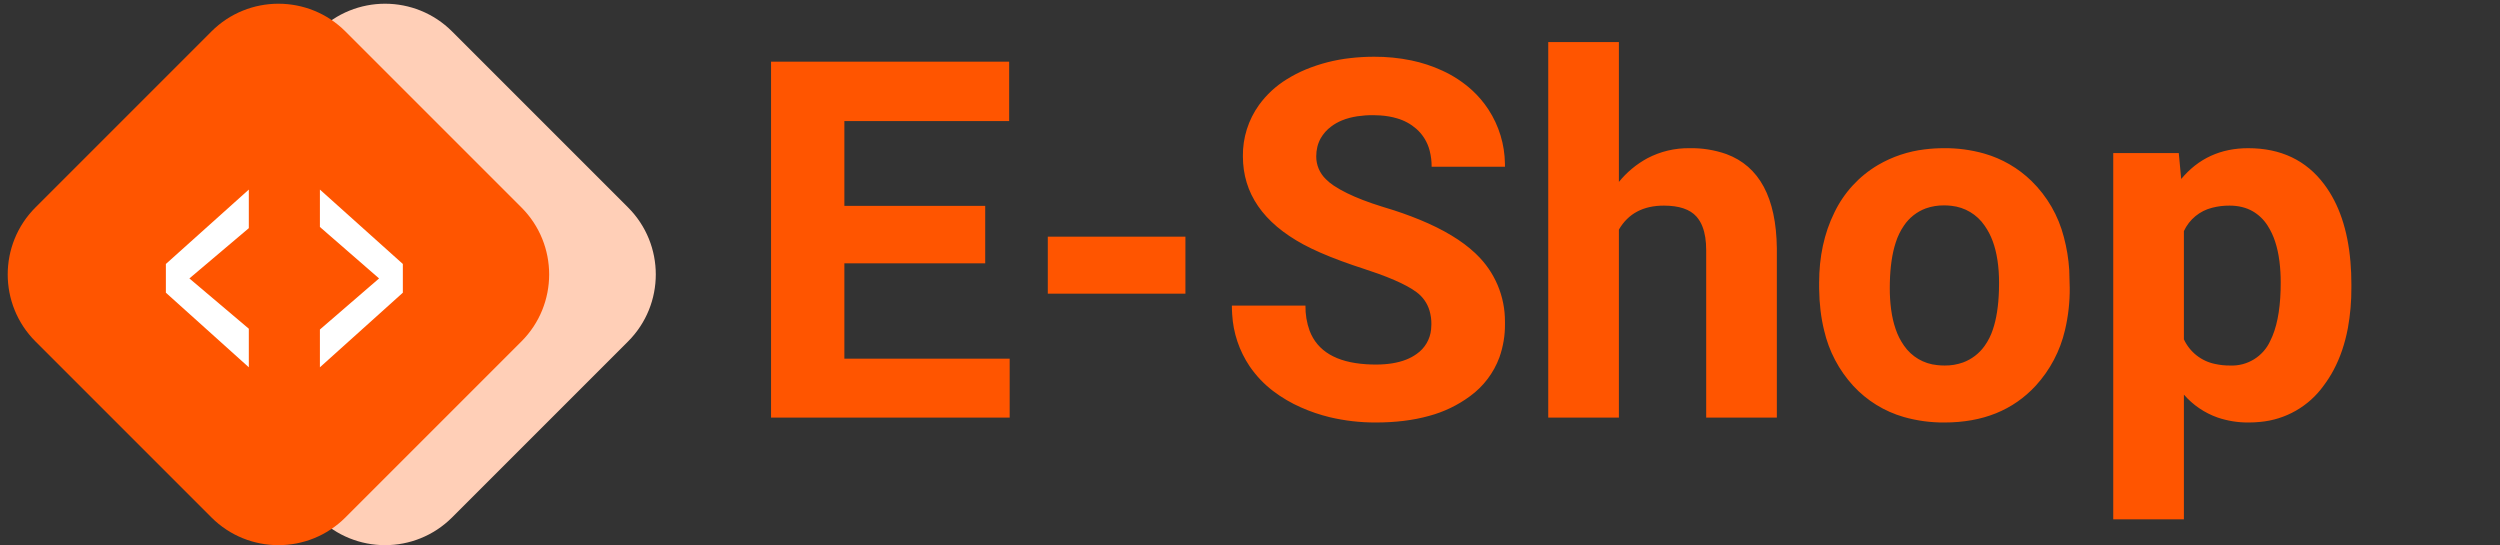 <?xml version="1.0" encoding="utf-8"?>
<svg width="211px" height="46px" viewBox="0 0 211 46" version="1.1" xmlns="http://www.w3.org/2000/svg">
  <rect x="0" y="0" width="211" height="46" fill="#333333" stroke="none"/>
  <title>logo</title>
  <desc>Created with Sketch.</desc>
  <g id="Page-1" stroke="none" stroke-width="1" fill="none" fill-rule="evenodd">
    <g id="Artboard" transform="translate(-169, -73)" fill-rule="nonzero">
      <g id="logo" transform="translate(169, 72)">
        <path d="M 127.02 15.074 L 120.829 15.074 C 120.833 14.623 120.779 14.174 120.669 13.737 C 120.488 13.012 120.091 12.359 119.53 11.866 C 119.06 11.459 118.507 11.16 117.909 10.989 C 117.481 10.86 117.011 10.778 116.499 10.742 C 116.291 10.727 116.085 10.72 115.877 10.72 C 115.436 10.718 114.994 10.75 114.558 10.814 C 114.081 10.888 113.65 11.002 113.265 11.161 C 112.938 11.294 112.63 11.468 112.349 11.68 C 111.989 11.946 111.688 12.285 111.466 12.674 C 111.216 13.126 111.09 13.637 111.09 14.208 C 111.089 14.93 111.382 15.621 111.903 16.122 C 112.104 16.324 112.326 16.506 112.565 16.664 C 112.923 16.9 113.297 17.112 113.684 17.299 C 114.492 17.697 115.482 18.078 116.656 18.442 C 116.74 18.469 116.825 18.495 116.91 18.521 C 117.91 18.817 118.896 19.164 119.861 19.56 C 121.836 20.376 123.379 21.307 124.491 22.351 C 124.529 22.387 124.568 22.425 124.606 22.462 C 126.159 23.948 127.032 26.008 127.019 28.157 C 127.02 28.213 127.02 28.267 127.02 28.322 C 127.032 29.288 126.872 30.251 126.55 31.163 C 126.066 32.475 125.202 33.616 124.069 34.44 C 123.03 35.207 121.855 35.771 120.607 36.103 C 119.283 36.473 117.79 36.658 116.125 36.658 C 114.811 36.664 113.504 36.514 112.226 36.211 C 111.398 36.009 110.589 35.735 109.811 35.389 C 108.971 35.021 108.177 34.554 107.447 34 C 106.678 33.414 106.011 32.709 105.467 31.911 C 104.592 30.611 104.084 29.098 103.996 27.534 C 103.98 27.288 103.97 27.041 103.97 26.795 L 110.181 26.795 C 110.168 27.517 110.287 28.234 110.53 28.912 C 111.189 30.637 112.783 31.581 115.31 31.742 C 115.582 31.76 115.853 31.768 116.125 31.768 C 117.122 31.768 117.971 31.63 118.672 31.355 C 118.991 31.232 119.293 31.069 119.571 30.869 C 120.26 30.391 120.703 29.636 120.785 28.801 C 120.801 28.655 120.809 28.509 120.809 28.363 C 120.814 27.972 120.759 27.584 120.649 27.21 C 120.465 26.593 120.087 26.054 119.571 25.669 C 119.309 25.475 119.033 25.302 118.746 25.149 C 118.122 24.81 117.317 24.462 116.328 24.104 C 115.926 23.958 115.522 23.82 115.114 23.689 C 114.483 23.486 113.855 23.269 113.233 23.041 C 111.949 22.568 110.878 22.1 110.017 21.637 C 106.606 19.793 104.9 17.31 104.9 14.187 C 104.878 12.63 105.36 11.107 106.271 9.844 C 106.897 8.986 107.684 8.257 108.588 7.7 C 109.105 7.376 109.649 7.095 110.213 6.862 C 111.408 6.37 112.665 6.048 113.949 5.905 C 114.623 5.826 115.302 5.788 115.981 5.789 C 117.033 5.784 118.082 5.887 119.114 6.099 C 120.01 6.285 120.884 6.572 121.716 6.954 C 122.644 7.375 123.499 7.938 124.252 8.624 C 124.775 9.105 125.237 9.65 125.626 10.246 C 126.515 11.609 126.998 13.196 127.017 14.821 C 127.019 14.906 127.02 14.99 127.02 15.074 Z M 83.151 18.376 L 83.151 23.225 L 71.265 23.225 L 71.265 31.272 L 85.216 31.272 L 85.216 36.245 L 65.076 36.245 L 65.076 6.202 L 85.173 6.202 L 85.173 11.216 L 71.265 11.216 L 71.265 18.376 L 83.151 18.376 Z M 136.635 4.551 L 136.635 16.354 C 137.297 15.538 138.113 14.861 139.035 14.358 C 140.134 13.782 141.358 13.49 142.598 13.507 C 143.652 13.486 144.701 13.654 145.697 14.001 C 148.491 15.033 149.913 17.682 149.966 21.945 L 149.966 36.245 L 144.002 36.245 L 144.002 22.111 C 144.002 21.329 143.9 20.672 143.693 20.139 C 143.575 19.821 143.401 19.529 143.177 19.274 C 142.626 18.661 141.711 18.354 140.432 18.354 C 138.685 18.354 137.42 19.029 136.635 20.377 L 136.635 36.245 L 130.672 36.245 L 130.672 4.551 L 136.635 4.551 Z M 198.456 24.979 L 198.456 25.288 C 198.463 26.432 198.364 27.573 198.16 28.696 C 197.913 30.004 197.516 31.175 196.964 32.214 C 196.717 32.682 196.431 33.13 196.113 33.552 C 194.858 35.301 192.904 36.417 190.76 36.609 C 190.437 36.642 190.114 36.658 189.79 36.658 C 188.898 36.668 188.01 36.526 187.165 36.239 C 186.066 35.852 185.086 35.185 184.321 34.305 L 184.321 44.829 L 178.358 44.829 L 178.358 13.919 L 183.888 13.919 L 184.094 16.106 C 185.538 14.373 187.423 13.507 189.749 13.507 C 192.499 13.507 194.639 14.524 196.165 16.56 C 197.413 18.223 198.151 20.403 198.379 23.096 C 198.431 23.723 198.457 24.351 198.456 24.979 Z M 184.321 20.502 L 184.321 29.642 C 184.82 30.715 185.801 31.488 186.962 31.72 C 187.375 31.81 187.798 31.854 188.22 31.85 C 189.674 31.914 191.019 31.085 191.615 29.758 C 192.139 28.722 192.429 27.302 192.483 25.498 C 192.489 25.283 192.492 25.069 192.492 24.856 C 192.495 24.251 192.459 23.646 192.384 23.046 C 192.307 22.444 192.187 21.896 192.025 21.403 C 191.873 20.925 191.659 20.47 191.389 20.047 C 191.074 19.547 190.644 19.13 190.134 18.833 C 189.577 18.515 188.925 18.354 188.18 18.354 C 187.682 18.349 187.186 18.41 186.704 18.534 C 185.654 18.796 184.778 19.519 184.321 20.502 Z M 153.534 25.144 L 153.534 24.875 C 153.534 22.661 153.961 20.687 154.814 18.953 C 155.615 17.276 156.897 15.875 158.498 14.93 C 159.708 14.221 161.053 13.771 162.446 13.607 C 162.988 13.54 163.533 13.506 164.079 13.507 C 165.227 13.496 166.371 13.65 167.476 13.963 C 168.973 14.393 170.34 15.186 171.455 16.271 C 172.785 17.571 173.73 19.21 174.19 21.01 C 174.432 21.917 174.584 22.845 174.644 23.782 L 174.685 25.309 C 174.694 26.509 174.559 27.706 174.282 28.874 C 173.875 30.619 173.026 32.23 171.817 33.552 C 169.904 35.623 167.339 36.658 164.12 36.658 C 162.956 36.669 161.797 36.512 160.678 36.194 C 159.042 35.724 157.567 34.813 156.413 33.563 C 155.205 32.244 154.358 30.635 153.957 28.893 C 153.693 27.823 153.553 26.658 153.536 25.397 C 153.535 25.313 153.534 25.228 153.534 25.144 Z M 159.498 25.309 C 159.495 25.917 159.533 26.525 159.612 27.128 C 159.694 27.734 159.822 28.284 159.994 28.779 C 160.16 29.274 160.396 29.741 160.695 30.168 C 161.34 31.106 162.365 31.709 163.498 31.815 C 163.705 31.839 163.912 31.85 164.12 31.85 C 164.648 31.857 165.17 31.771 165.668 31.596 C 166.408 31.325 167.049 30.834 167.504 30.19 C 167.804 29.767 168.038 29.303 168.197 28.812 C 168.5 27.925 168.67 26.827 168.711 25.515 C 168.718 25.301 168.721 25.089 168.721 24.875 C 168.721 23.49 168.54 22.312 168.181 21.343 C 168.012 20.884 167.785 20.448 167.504 20.047 C 166.86 19.1 165.829 18.485 164.689 18.37 C 164.485 18.346 164.283 18.335 164.079 18.335 C 163.554 18.329 163.031 18.414 162.536 18.589 C 161.786 18.868 161.142 19.374 160.695 20.037 C 160.395 20.476 160.16 20.957 160.001 21.465 C 159.699 22.383 159.533 23.512 159.503 24.856 C 159.5 25.006 159.498 25.157 159.498 25.309 Z M 100.05 20.976 L 100.05 25.784 L 88.434 25.784 L 88.434 20.976 L 100.05 20.976 Z" id="Alistyle-Copy" fill="#FF5500" style=""/>
        <g id="Group-6" transform="translate(0, 0.663)">
          <path d="M38.157,2.994 L53.006,17.843 C56.13,20.967 56.13,26.033 53.006,29.157 L38.157,44.006 C35.033,47.13 29.967,47.13 26.843,44.006 L11.994,29.157 C8.87,26.033 8.87,20.967 11.994,17.843 L26.843,2.994 C29.967,-0.13 35.033,-0.13 38.157,2.994 Z" id="Rectangle-Copy-5" fill="#FFCFB7"/>
          <path d="M29.157,2.994 L44.006,17.843 C47.13,20.967 47.13,26.033 44.006,29.157 L29.157,44.006 C26.033,47.13 20.967,47.13 17.843,44.006 L2.994,29.157 C-0.13,26.033 -0.13,20.967 2.994,17.843 L17.843,2.994 C20.967,-0.13 26.033,-0.13 29.157,2.994 Z" id="Rectangle-Copy-6" fill="#FF5500"/>
          <path d="M21,31.337 L21,28.081 L15.985,23.837 L21,19.593 L21,16.337 L14,22.616 L14,25.041 L21,31.337 Z M27,31.337 L34,25.041 L34,22.616 L27,16.337 L27,19.493 L31.993,23.837 L27,28.148 L27,31.337 Z" id="&lt;/&gt;-copy" fill="#FFFFFF"/>
        </g>
      </g>
    </g>
  </g>
</svg>